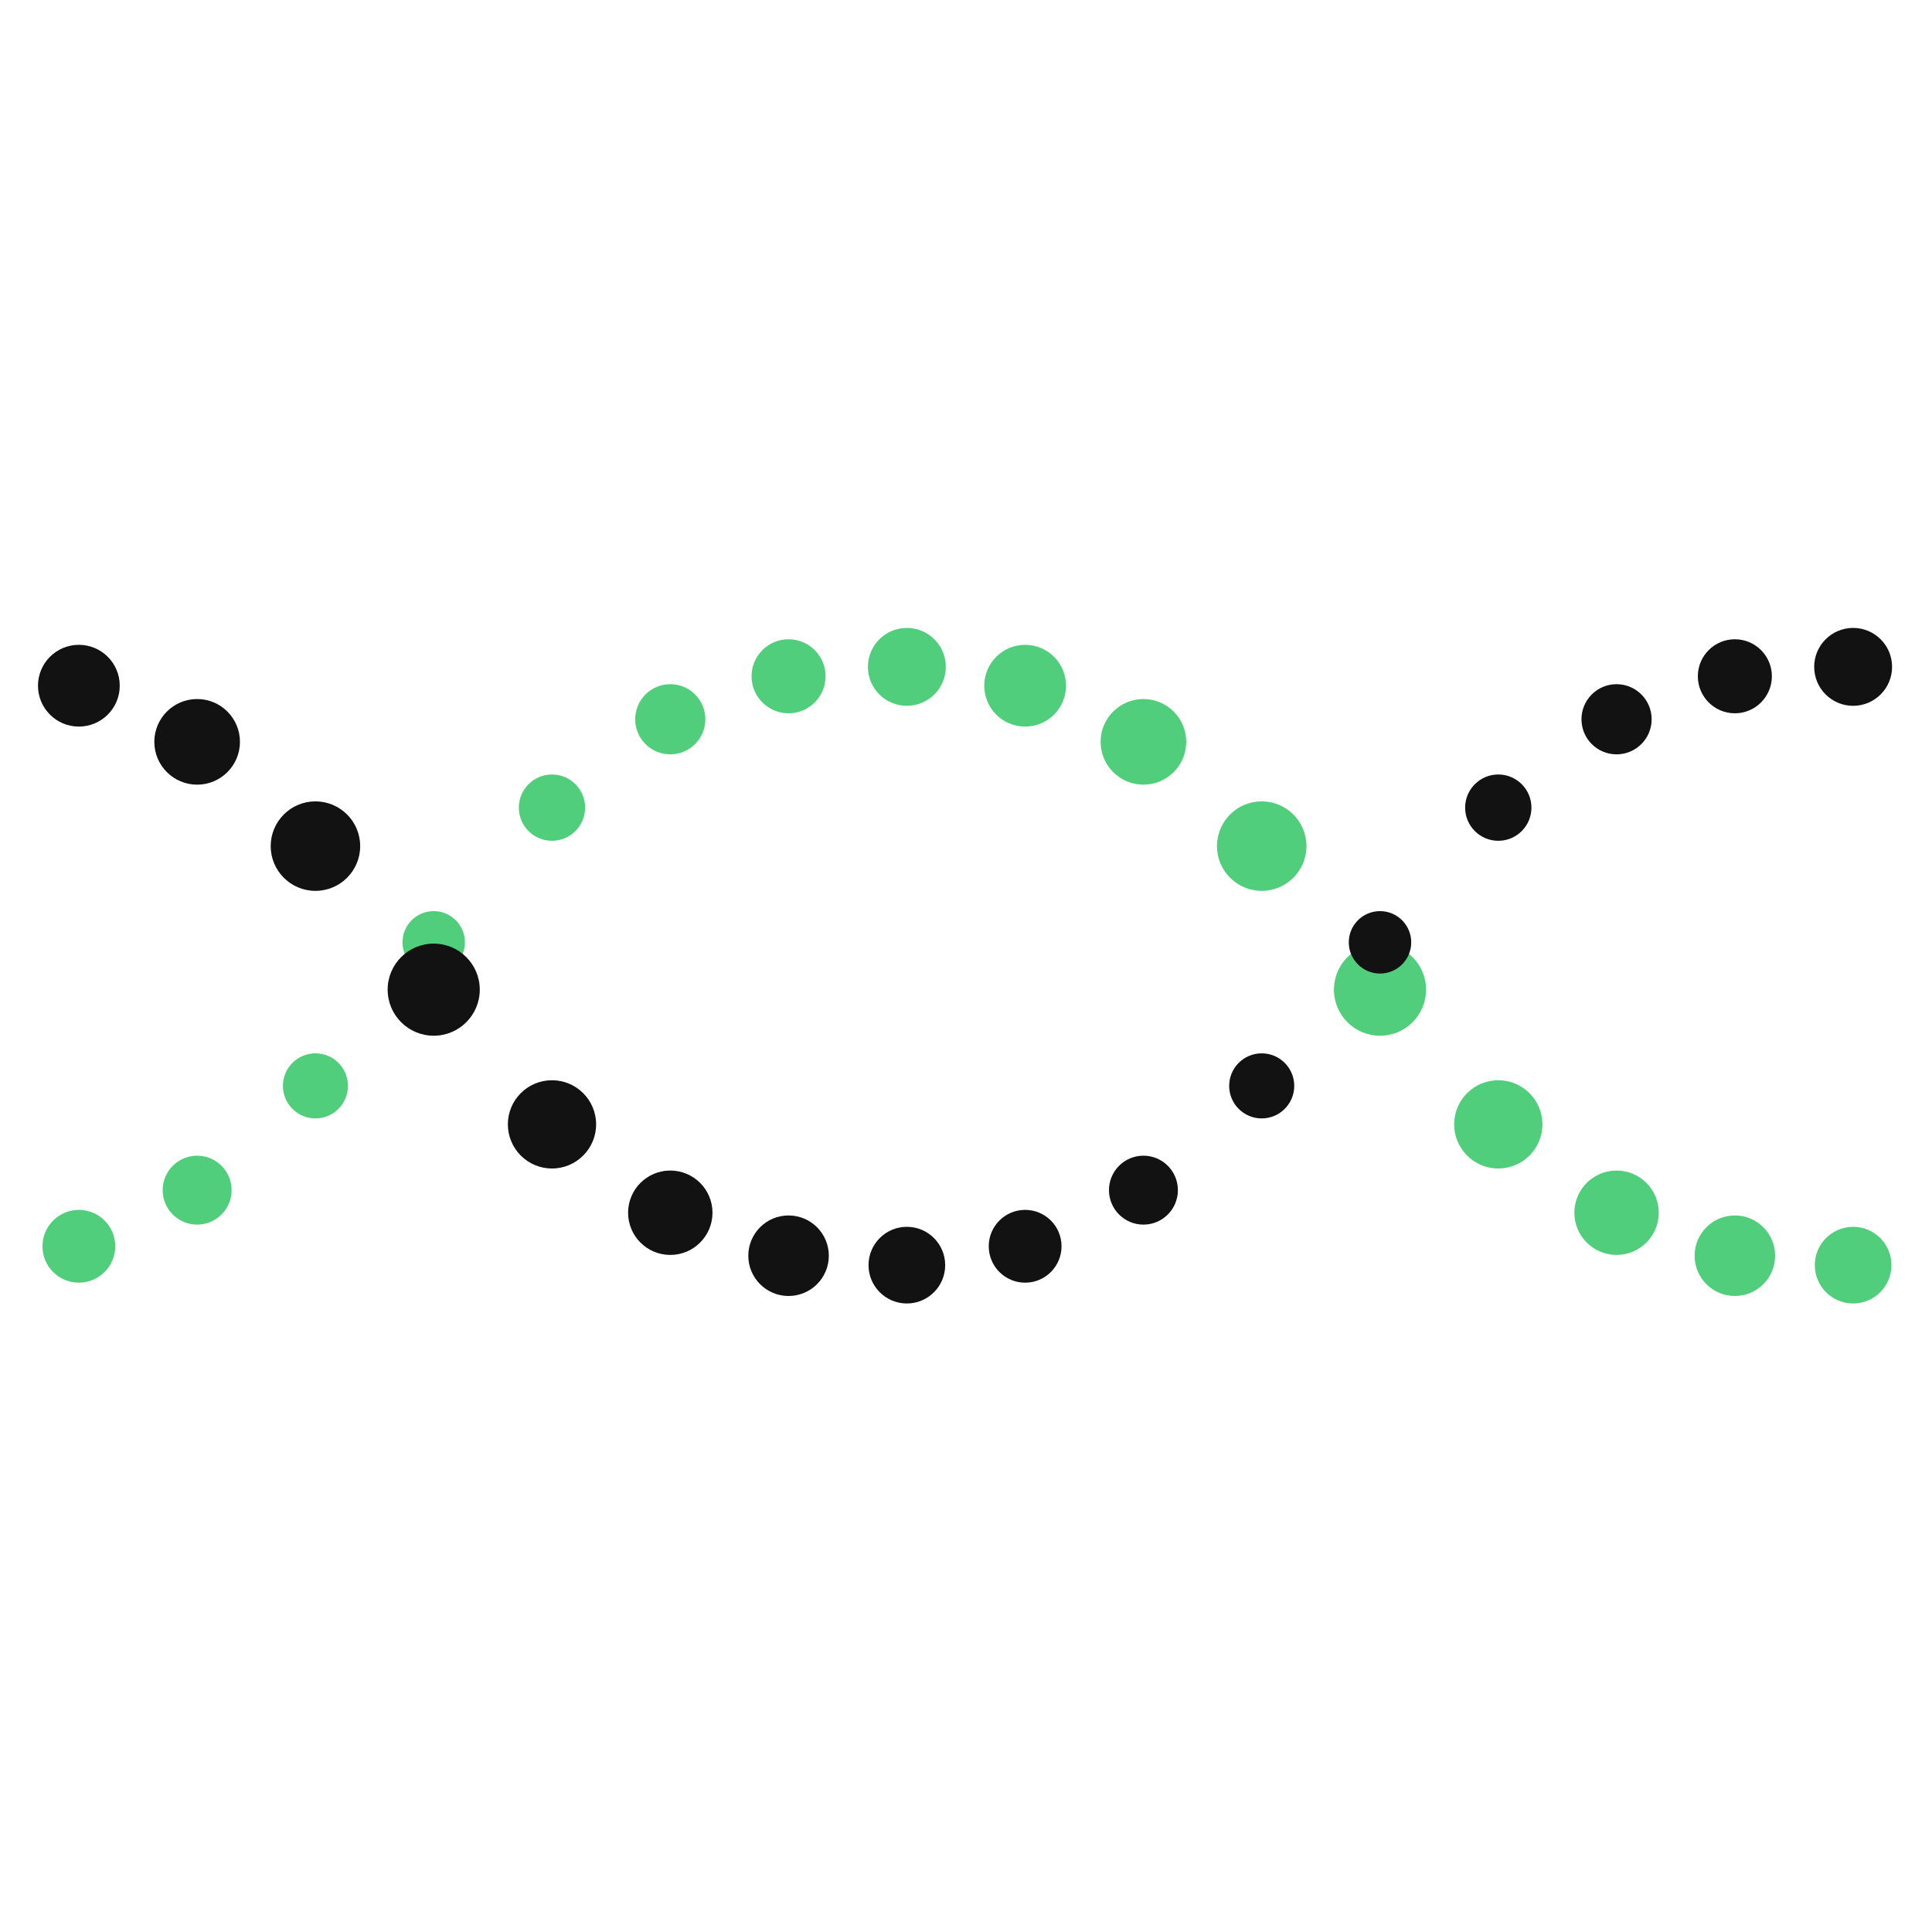 <?xml version="1.0" encoding="utf-8"?>
<svg xmlns="http://www.w3.org/2000/svg" xmlns:xlink="http://www.w3.org/1999/xlink" style="margin: auto; background: none; display: block; shape-rendering: auto;" width="200px" height="200px" viewBox="0 0 100 100" preserveAspectRatio="xMidYMid">
<circle cx="4.082" cy="64.507" r="1.884" fill="#51ce7b">
  <animate attributeName="r" times="0;0.5;1" values="1.6;2.4;1.6" dur="2.5s" repeatCount="indefinite" begin="-0.625s"></animate>
  <animate attributeName="cy" keyTimes="0;0.5;1" values="34.5;65.5;34.5" dur="2.5s" repeatCount="indefinite" begin="0s" keySplines="0.5 0 0.5 1;0.5 0 0.5 1" calcMode="spline"></animate>
  <animate attributeName="fill" keyTimes="0;0.5;1" values="#51ce7b;#51ce7b;#51ce7b" dur="2.5s" repeatCount="indefinite" begin="-0.625s"></animate>
</circle><circle cx="4.082" cy="35.492" r="2.116" fill="#121212">
  <animate attributeName="r" times="0;0.5;1" values="1.6;2.4;1.6" dur="2.5s" repeatCount="indefinite" begin="-1.875s"></animate>
  <animate attributeName="cy" keyTimes="0;0.5;1" values="34.5;65.5;34.5" dur="2.5s" repeatCount="indefinite" begin="-1.25s" keySplines="0.5 0 0.5 1;0.5 0 0.5 1" calcMode="spline"></animate>
  <animate attributeName="fill" keyTimes="0;0.5;1" values="#121212;#121212;#121212" dur="2.5s" repeatCount="indefinite" begin="-0.625s"></animate>
</circle><circle cx="10.204" cy="61.602" r="1.784" fill="#51ce7b">
  <animate attributeName="r" times="0;0.5;1" values="1.6;2.4;1.6" dur="2.5s" repeatCount="indefinite" begin="-0.781s"></animate>
  <animate attributeName="cy" keyTimes="0;0.5;1" values="34.5;65.5;34.5" dur="2.5s" repeatCount="indefinite" begin="-0.156s" keySplines="0.5 0 0.5 1;0.5 0 0.5 1" calcMode="spline"></animate>
  <animate attributeName="fill" keyTimes="0;0.5;1" values="#51ce7b;#51ce7b;#51ce7b" dur="2.5s" repeatCount="indefinite" begin="-0.781s"></animate>
</circle><circle cx="10.204" cy="38.398" r="2.216" fill="#121212">
  <animate attributeName="r" times="0;0.5;1" values="1.6;2.4;1.6" dur="2.5s" repeatCount="indefinite" begin="-2.031s"></animate>
  <animate attributeName="cy" keyTimes="0;0.5;1" values="34.5;65.5;34.5" dur="2.5s" repeatCount="indefinite" begin="-1.406s" keySplines="0.5 0 0.5 1;0.5 0 0.5 1" calcMode="spline"></animate>
  <animate attributeName="fill" keyTimes="0;0.5;1" values="#121212;#121212;#121212" dur="2.5s" repeatCount="indefinite" begin="-0.781s"></animate>
</circle><circle cx="16.327" cy="56.205" r="1.684" fill="#51ce7b">
  <animate attributeName="r" times="0;0.5;1" values="1.6;2.4;1.6" dur="2.5s" repeatCount="indefinite" begin="-0.938s"></animate>
  <animate attributeName="cy" keyTimes="0;0.5;1" values="34.5;65.5;34.5" dur="2.5s" repeatCount="indefinite" begin="-0.312s" keySplines="0.5 0 0.5 1;0.5 0 0.5 1" calcMode="spline"></animate>
  <animate attributeName="fill" keyTimes="0;0.5;1" values="#51ce7b;#51ce7b;#51ce7b" dur="2.5s" repeatCount="indefinite" begin="-0.938s"></animate>
</circle><circle cx="16.327" cy="43.795" r="2.316" fill="#121212">
  <animate attributeName="r" times="0;0.5;1" values="1.6;2.4;1.6" dur="2.5s" repeatCount="indefinite" begin="-2.188s"></animate>
  <animate attributeName="cy" keyTimes="0;0.5;1" values="34.5;65.5;34.5" dur="2.5s" repeatCount="indefinite" begin="-1.562s" keySplines="0.5 0 0.5 1;0.5 0 0.5 1" calcMode="spline"></animate>
  <animate attributeName="fill" keyTimes="0;0.5;1" values="#121212;#121212;#121212" dur="2.5s" repeatCount="indefinite" begin="-0.938s"></animate>
</circle><circle cx="22.449" cy="48.775" r="1.616" fill="#51ce7b">
  <animate attributeName="r" times="0;0.5;1" values="1.6;2.4;1.6" dur="2.5s" repeatCount="indefinite" begin="-1.094s"></animate>
  <animate attributeName="cy" keyTimes="0;0.5;1" values="34.5;65.5;34.5" dur="2.5s" repeatCount="indefinite" begin="-0.469s" keySplines="0.5 0 0.5 1;0.5 0 0.5 1" calcMode="spline"></animate>
  <animate attributeName="fill" keyTimes="0;0.5;1" values="#51ce7b;#51ce7b;#51ce7b" dur="2.5s" repeatCount="indefinite" begin="-1.094s"></animate>
</circle><circle cx="22.449" cy="51.225" r="2.384" fill="#121212">
  <animate attributeName="r" times="0;0.5;1" values="1.6;2.4;1.6" dur="2.5s" repeatCount="indefinite" begin="-2.344s"></animate>
  <animate attributeName="cy" keyTimes="0;0.5;1" values="34.5;65.5;34.5" dur="2.5s" repeatCount="indefinite" begin="-1.719s" keySplines="0.5 0 0.5 1;0.5 0 0.5 1" calcMode="spline"></animate>
  <animate attributeName="fill" keyTimes="0;0.5;1" values="#121212;#121212;#121212" dur="2.5s" repeatCount="indefinite" begin="-1.094s"></animate>
</circle><circle cx="28.571" cy="41.803" r="1.716" fill="#51ce7b">
  <animate attributeName="r" times="0;0.5;1" values="1.6;2.4;1.6" dur="2.5s" repeatCount="indefinite" begin="-1.25s"></animate>
  <animate attributeName="cy" keyTimes="0;0.5;1" values="34.5;65.5;34.5" dur="2.5s" repeatCount="indefinite" begin="-0.625s" keySplines="0.5 0 0.5 1;0.5 0 0.5 1" calcMode="spline"></animate>
  <animate attributeName="fill" keyTimes="0;0.5;1" values="#51ce7b;#51ce7b;#51ce7b" dur="2.5s" repeatCount="indefinite" begin="-1.25s"></animate>
</circle><circle cx="28.571" cy="58.197" r="2.284" fill="#121212">
  <animate attributeName="r" times="0;0.5;1" values="1.6;2.4;1.6" dur="2.5s" repeatCount="indefinite" begin="-2.5s"></animate>
  <animate attributeName="cy" keyTimes="0;0.5;1" values="34.5;65.5;34.5" dur="2.5s" repeatCount="indefinite" begin="-1.875s" keySplines="0.5 0 0.5 1;0.5 0 0.5 1" calcMode="spline"></animate>
  <animate attributeName="fill" keyTimes="0;0.5;1" values="#121212;#121212;#121212" dur="2.5s" repeatCount="indefinite" begin="-1.25s"></animate>
</circle><circle cx="34.694" cy="37.229" r="1.816" fill="#51ce7b">
  <animate attributeName="r" times="0;0.5;1" values="1.6;2.4;1.6" dur="2.5s" repeatCount="indefinite" begin="-1.406s"></animate>
  <animate attributeName="cy" keyTimes="0;0.5;1" values="34.5;65.5;34.5" dur="2.5s" repeatCount="indefinite" begin="-0.781s" keySplines="0.5 0 0.5 1;0.5 0 0.5 1" calcMode="spline"></animate>
  <animate attributeName="fill" keyTimes="0;0.5;1" values="#51ce7b;#51ce7b;#51ce7b" dur="2.5s" repeatCount="indefinite" begin="-1.406s"></animate>
</circle><circle cx="34.694" cy="62.771" r="2.184" fill="#121212">
  <animate attributeName="r" times="0;0.5;1" values="1.6;2.4;1.6" dur="2.5s" repeatCount="indefinite" begin="-2.656s"></animate>
  <animate attributeName="cy" keyTimes="0;0.5;1" values="34.5;65.5;34.5" dur="2.5s" repeatCount="indefinite" begin="-2.031s" keySplines="0.5 0 0.5 1;0.5 0 0.5 1" calcMode="spline"></animate>
  <animate attributeName="fill" keyTimes="0;0.5;1" values="#121212;#121212;#121212" dur="2.5s" repeatCount="indefinite" begin="-1.406s"></animate>
</circle><circle cx="40.816" cy="35.004" r="1.916" fill="#51ce7b">
  <animate attributeName="r" times="0;0.5;1" values="1.6;2.4;1.6" dur="2.5s" repeatCount="indefinite" begin="-1.562s"></animate>
  <animate attributeName="cy" keyTimes="0;0.5;1" values="34.5;65.5;34.5" dur="2.5s" repeatCount="indefinite" begin="-0.938s" keySplines="0.5 0 0.5 1;0.5 0 0.5 1" calcMode="spline"></animate>
  <animate attributeName="fill" keyTimes="0;0.5;1" values="#51ce7b;#51ce7b;#51ce7b" dur="2.5s" repeatCount="indefinite" begin="-1.562s"></animate>
</circle><circle cx="40.816" cy="64.996" r="2.084" fill="#121212">
  <animate attributeName="r" times="0;0.5;1" values="1.6;2.4;1.6" dur="2.5s" repeatCount="indefinite" begin="-2.812s"></animate>
  <animate attributeName="cy" keyTimes="0;0.5;1" values="34.5;65.5;34.5" dur="2.5s" repeatCount="indefinite" begin="-2.188s" keySplines="0.5 0 0.5 1;0.5 0 0.5 1" calcMode="spline"></animate>
  <animate attributeName="fill" keyTimes="0;0.5;1" values="#121212;#121212;#121212" dur="2.5s" repeatCount="indefinite" begin="-1.562s"></animate>
</circle><circle cx="46.939" cy="34.517" r="2.016" fill="#51ce7b">
  <animate attributeName="r" times="0;0.5;1" values="1.6;2.4;1.6" dur="2.5s" repeatCount="indefinite" begin="-1.719s"></animate>
  <animate attributeName="cy" keyTimes="0;0.5;1" values="34.5;65.5;34.5" dur="2.5s" repeatCount="indefinite" begin="-1.094s" keySplines="0.5 0 0.5 1;0.5 0 0.5 1" calcMode="spline"></animate>
  <animate attributeName="fill" keyTimes="0;0.5;1" values="#51ce7b;#51ce7b;#51ce7b" dur="2.5s" repeatCount="indefinite" begin="-1.719s"></animate>
</circle><circle cx="46.939" cy="65.484" r="1.984" fill="#121212">
  <animate attributeName="r" times="0;0.5;1" values="1.6;2.4;1.6" dur="2.5s" repeatCount="indefinite" begin="-2.969s"></animate>
  <animate attributeName="cy" keyTimes="0;0.5;1" values="34.5;65.5;34.5" dur="2.5s" repeatCount="indefinite" begin="-2.344s" keySplines="0.5 0 0.5 1;0.5 0 0.5 1" calcMode="spline"></animate>
  <animate attributeName="fill" keyTimes="0;0.5;1" values="#121212;#121212;#121212" dur="2.5s" repeatCount="indefinite" begin="-1.719s"></animate>
</circle><circle cx="53.061" cy="35.492" r="2.116" fill="#51ce7b">
  <animate attributeName="r" times="0;0.5;1" values="1.6;2.4;1.6" dur="2.5s" repeatCount="indefinite" begin="-1.875s"></animate>
  <animate attributeName="cy" keyTimes="0;0.5;1" values="34.5;65.5;34.5" dur="2.5s" repeatCount="indefinite" begin="-1.25s" keySplines="0.5 0 0.5 1;0.5 0 0.5 1" calcMode="spline"></animate>
  <animate attributeName="fill" keyTimes="0;0.5;1" values="#51ce7b;#51ce7b;#51ce7b" dur="2.5s" repeatCount="indefinite" begin="-1.875s"></animate>
</circle><circle cx="53.061" cy="64.507" r="1.884" fill="#121212">
  <animate attributeName="r" times="0;0.5;1" values="1.6;2.4;1.6" dur="2.5s" repeatCount="indefinite" begin="-3.125s"></animate>
  <animate attributeName="cy" keyTimes="0;0.5;1" values="34.5;65.5;34.5" dur="2.5s" repeatCount="indefinite" begin="-2.5s" keySplines="0.5 0 0.5 1;0.5 0 0.5 1" calcMode="spline"></animate>
  <animate attributeName="fill" keyTimes="0;0.5;1" values="#121212;#121212;#121212" dur="2.5s" repeatCount="indefinite" begin="-1.875s"></animate>
</circle><circle cx="59.184" cy="38.398" r="2.216" fill="#51ce7b">
  <animate attributeName="r" times="0;0.5;1" values="1.6;2.4;1.6" dur="2.5s" repeatCount="indefinite" begin="-2.031s"></animate>
  <animate attributeName="cy" keyTimes="0;0.5;1" values="34.5;65.5;34.5" dur="2.5s" repeatCount="indefinite" begin="-1.406s" keySplines="0.5 0 0.5 1;0.5 0 0.5 1" calcMode="spline"></animate>
  <animate attributeName="fill" keyTimes="0;0.5;1" values="#51ce7b;#51ce7b;#51ce7b" dur="2.5s" repeatCount="indefinite" begin="-2.031s"></animate>
</circle><circle cx="59.184" cy="61.602" r="1.784" fill="#121212">
  <animate attributeName="r" times="0;0.5;1" values="1.6;2.4;1.6" dur="2.5s" repeatCount="indefinite" begin="-3.281s"></animate>
  <animate attributeName="cy" keyTimes="0;0.5;1" values="34.5;65.5;34.5" dur="2.5s" repeatCount="indefinite" begin="-2.656s" keySplines="0.5 0 0.5 1;0.5 0 0.5 1" calcMode="spline"></animate>
  <animate attributeName="fill" keyTimes="0;0.5;1" values="#121212;#121212;#121212" dur="2.5s" repeatCount="indefinite" begin="-2.031s"></animate>
</circle><circle cx="65.306" cy="43.795" r="2.316" fill="#51ce7b">
  <animate attributeName="r" times="0;0.5;1" values="1.6;2.4;1.6" dur="2.5s" repeatCount="indefinite" begin="-2.188s"></animate>
  <animate attributeName="cy" keyTimes="0;0.5;1" values="34.5;65.5;34.5" dur="2.5s" repeatCount="indefinite" begin="-1.562s" keySplines="0.5 0 0.5 1;0.5 0 0.5 1" calcMode="spline"></animate>
  <animate attributeName="fill" keyTimes="0;0.5;1" values="#51ce7b;#51ce7b;#51ce7b" dur="2.5s" repeatCount="indefinite" begin="-2.188s"></animate>
</circle><circle cx="65.306" cy="56.205" r="1.684" fill="#121212">
  <animate attributeName="r" times="0;0.5;1" values="1.6;2.4;1.6" dur="2.5s" repeatCount="indefinite" begin="-3.438s"></animate>
  <animate attributeName="cy" keyTimes="0;0.5;1" values="34.5;65.5;34.5" dur="2.5s" repeatCount="indefinite" begin="-2.812s" keySplines="0.5 0 0.5 1;0.5 0 0.5 1" calcMode="spline"></animate>
  <animate attributeName="fill" keyTimes="0;0.5;1" values="#121212;#121212;#121212" dur="2.5s" repeatCount="indefinite" begin="-2.188s"></animate>
</circle><circle cx="71.429" cy="51.225" r="2.384" fill="#51ce7b">
  <animate attributeName="r" times="0;0.5;1" values="1.6;2.4;1.6" dur="2.5s" repeatCount="indefinite" begin="-2.344s"></animate>
  <animate attributeName="cy" keyTimes="0;0.5;1" values="34.5;65.5;34.5" dur="2.5s" repeatCount="indefinite" begin="-1.719s" keySplines="0.5 0 0.5 1;0.5 0 0.5 1" calcMode="spline"></animate>
  <animate attributeName="fill" keyTimes="0;0.5;1" values="#51ce7b;#51ce7b;#51ce7b" dur="2.5s" repeatCount="indefinite" begin="-2.344s"></animate>
</circle><circle cx="71.429" cy="48.775" r="1.616" fill="#121212">
  <animate attributeName="r" times="0;0.5;1" values="1.6;2.4;1.6" dur="2.5s" repeatCount="indefinite" begin="-3.594s"></animate>
  <animate attributeName="cy" keyTimes="0;0.5;1" values="34.5;65.5;34.5" dur="2.5s" repeatCount="indefinite" begin="-2.969s" keySplines="0.5 0 0.5 1;0.5 0 0.5 1" calcMode="spline"></animate>
  <animate attributeName="fill" keyTimes="0;0.5;1" values="#121212;#121212;#121212" dur="2.5s" repeatCount="indefinite" begin="-2.344s"></animate>
</circle><circle cx="77.551" cy="58.197" r="2.284" fill="#51ce7b">
  <animate attributeName="r" times="0;0.5;1" values="1.6;2.4;1.6" dur="2.5s" repeatCount="indefinite" begin="-2.5s"></animate>
  <animate attributeName="cy" keyTimes="0;0.5;1" values="34.5;65.5;34.5" dur="2.5s" repeatCount="indefinite" begin="-1.875s" keySplines="0.5 0 0.5 1;0.5 0 0.5 1" calcMode="spline"></animate>
  <animate attributeName="fill" keyTimes="0;0.5;1" values="#51ce7b;#51ce7b;#51ce7b" dur="2.5s" repeatCount="indefinite" begin="-2.5s"></animate>
</circle><circle cx="77.551" cy="41.803" r="1.716" fill="#121212">
  <animate attributeName="r" times="0;0.5;1" values="1.6;2.4;1.6" dur="2.5s" repeatCount="indefinite" begin="-3.75s"></animate>
  <animate attributeName="cy" keyTimes="0;0.5;1" values="34.5;65.5;34.5" dur="2.5s" repeatCount="indefinite" begin="-3.125s" keySplines="0.5 0 0.5 1;0.5 0 0.5 1" calcMode="spline"></animate>
  <animate attributeName="fill" keyTimes="0;0.5;1" values="#121212;#121212;#121212" dur="2.5s" repeatCount="indefinite" begin="-2.5s"></animate>
</circle><circle cx="83.673" cy="62.771" r="2.184" fill="#51ce7b">
  <animate attributeName="r" times="0;0.5;1" values="1.6;2.4;1.6" dur="2.5s" repeatCount="indefinite" begin="-2.656s"></animate>
  <animate attributeName="cy" keyTimes="0;0.5;1" values="34.5;65.5;34.5" dur="2.5s" repeatCount="indefinite" begin="-2.031s" keySplines="0.5 0 0.5 1;0.5 0 0.5 1" calcMode="spline"></animate>
  <animate attributeName="fill" keyTimes="0;0.5;1" values="#51ce7b;#51ce7b;#51ce7b" dur="2.5s" repeatCount="indefinite" begin="-2.656s"></animate>
</circle><circle cx="83.673" cy="37.229" r="1.816" fill="#121212">
  <animate attributeName="r" times="0;0.5;1" values="1.6;2.4;1.6" dur="2.5s" repeatCount="indefinite" begin="-3.906s"></animate>
  <animate attributeName="cy" keyTimes="0;0.5;1" values="34.5;65.5;34.5" dur="2.5s" repeatCount="indefinite" begin="-3.281s" keySplines="0.5 0 0.5 1;0.5 0 0.5 1" calcMode="spline"></animate>
  <animate attributeName="fill" keyTimes="0;0.5;1" values="#121212;#121212;#121212" dur="2.5s" repeatCount="indefinite" begin="-2.656s"></animate>
</circle><circle cx="89.796" cy="64.996" r="2.084" fill="#51ce7b">
  <animate attributeName="r" times="0;0.5;1" values="1.6;2.4;1.6" dur="2.5s" repeatCount="indefinite" begin="-2.812s"></animate>
  <animate attributeName="cy" keyTimes="0;0.5;1" values="34.5;65.5;34.5" dur="2.5s" repeatCount="indefinite" begin="-2.188s" keySplines="0.5 0 0.5 1;0.5 0 0.5 1" calcMode="spline"></animate>
  <animate attributeName="fill" keyTimes="0;0.5;1" values="#51ce7b;#51ce7b;#51ce7b" dur="2.5s" repeatCount="indefinite" begin="-2.812s"></animate>
</circle><circle cx="89.796" cy="35.004" r="1.916" fill="#121212">
  <animate attributeName="r" times="0;0.5;1" values="1.6;2.4;1.6" dur="2.5s" repeatCount="indefinite" begin="-4.062s"></animate>
  <animate attributeName="cy" keyTimes="0;0.5;1" values="34.5;65.5;34.5" dur="2.5s" repeatCount="indefinite" begin="-3.438s" keySplines="0.5 0 0.5 1;0.5 0 0.5 1" calcMode="spline"></animate>
  <animate attributeName="fill" keyTimes="0;0.5;1" values="#121212;#121212;#121212" dur="2.5s" repeatCount="indefinite" begin="-2.812s"></animate>
</circle><circle cx="95.918" cy="65.484" r="1.984" fill="#51ce7b">
  <animate attributeName="r" times="0;0.5;1" values="1.6;2.4;1.6" dur="2.5s" repeatCount="indefinite" begin="-2.969s"></animate>
  <animate attributeName="cy" keyTimes="0;0.5;1" values="34.5;65.5;34.5" dur="2.5s" repeatCount="indefinite" begin="-2.344s" keySplines="0.5 0 0.5 1;0.5 0 0.5 1" calcMode="spline"></animate>
  <animate attributeName="fill" keyTimes="0;0.5;1" values="#51ce7b;#51ce7b;#51ce7b" dur="2.5s" repeatCount="indefinite" begin="-2.969s"></animate>
</circle><circle cx="95.918" cy="34.517" r="2.016" fill="#121212">
  <animate attributeName="r" times="0;0.5;1" values="1.6;2.4;1.6" dur="2.5s" repeatCount="indefinite" begin="-4.219s"></animate>
  <animate attributeName="cy" keyTimes="0;0.5;1" values="34.5;65.5;34.5" dur="2.5s" repeatCount="indefinite" begin="-3.594s" keySplines="0.5 0 0.5 1;0.5 0 0.5 1" calcMode="spline"></animate>
  <animate attributeName="fill" keyTimes="0;0.5;1" values="#121212;#121212;#121212" dur="2.5s" repeatCount="indefinite" begin="-2.969s"></animate>
</circle>
<!-- [ldio] generated by https://loading.io/ --></svg>